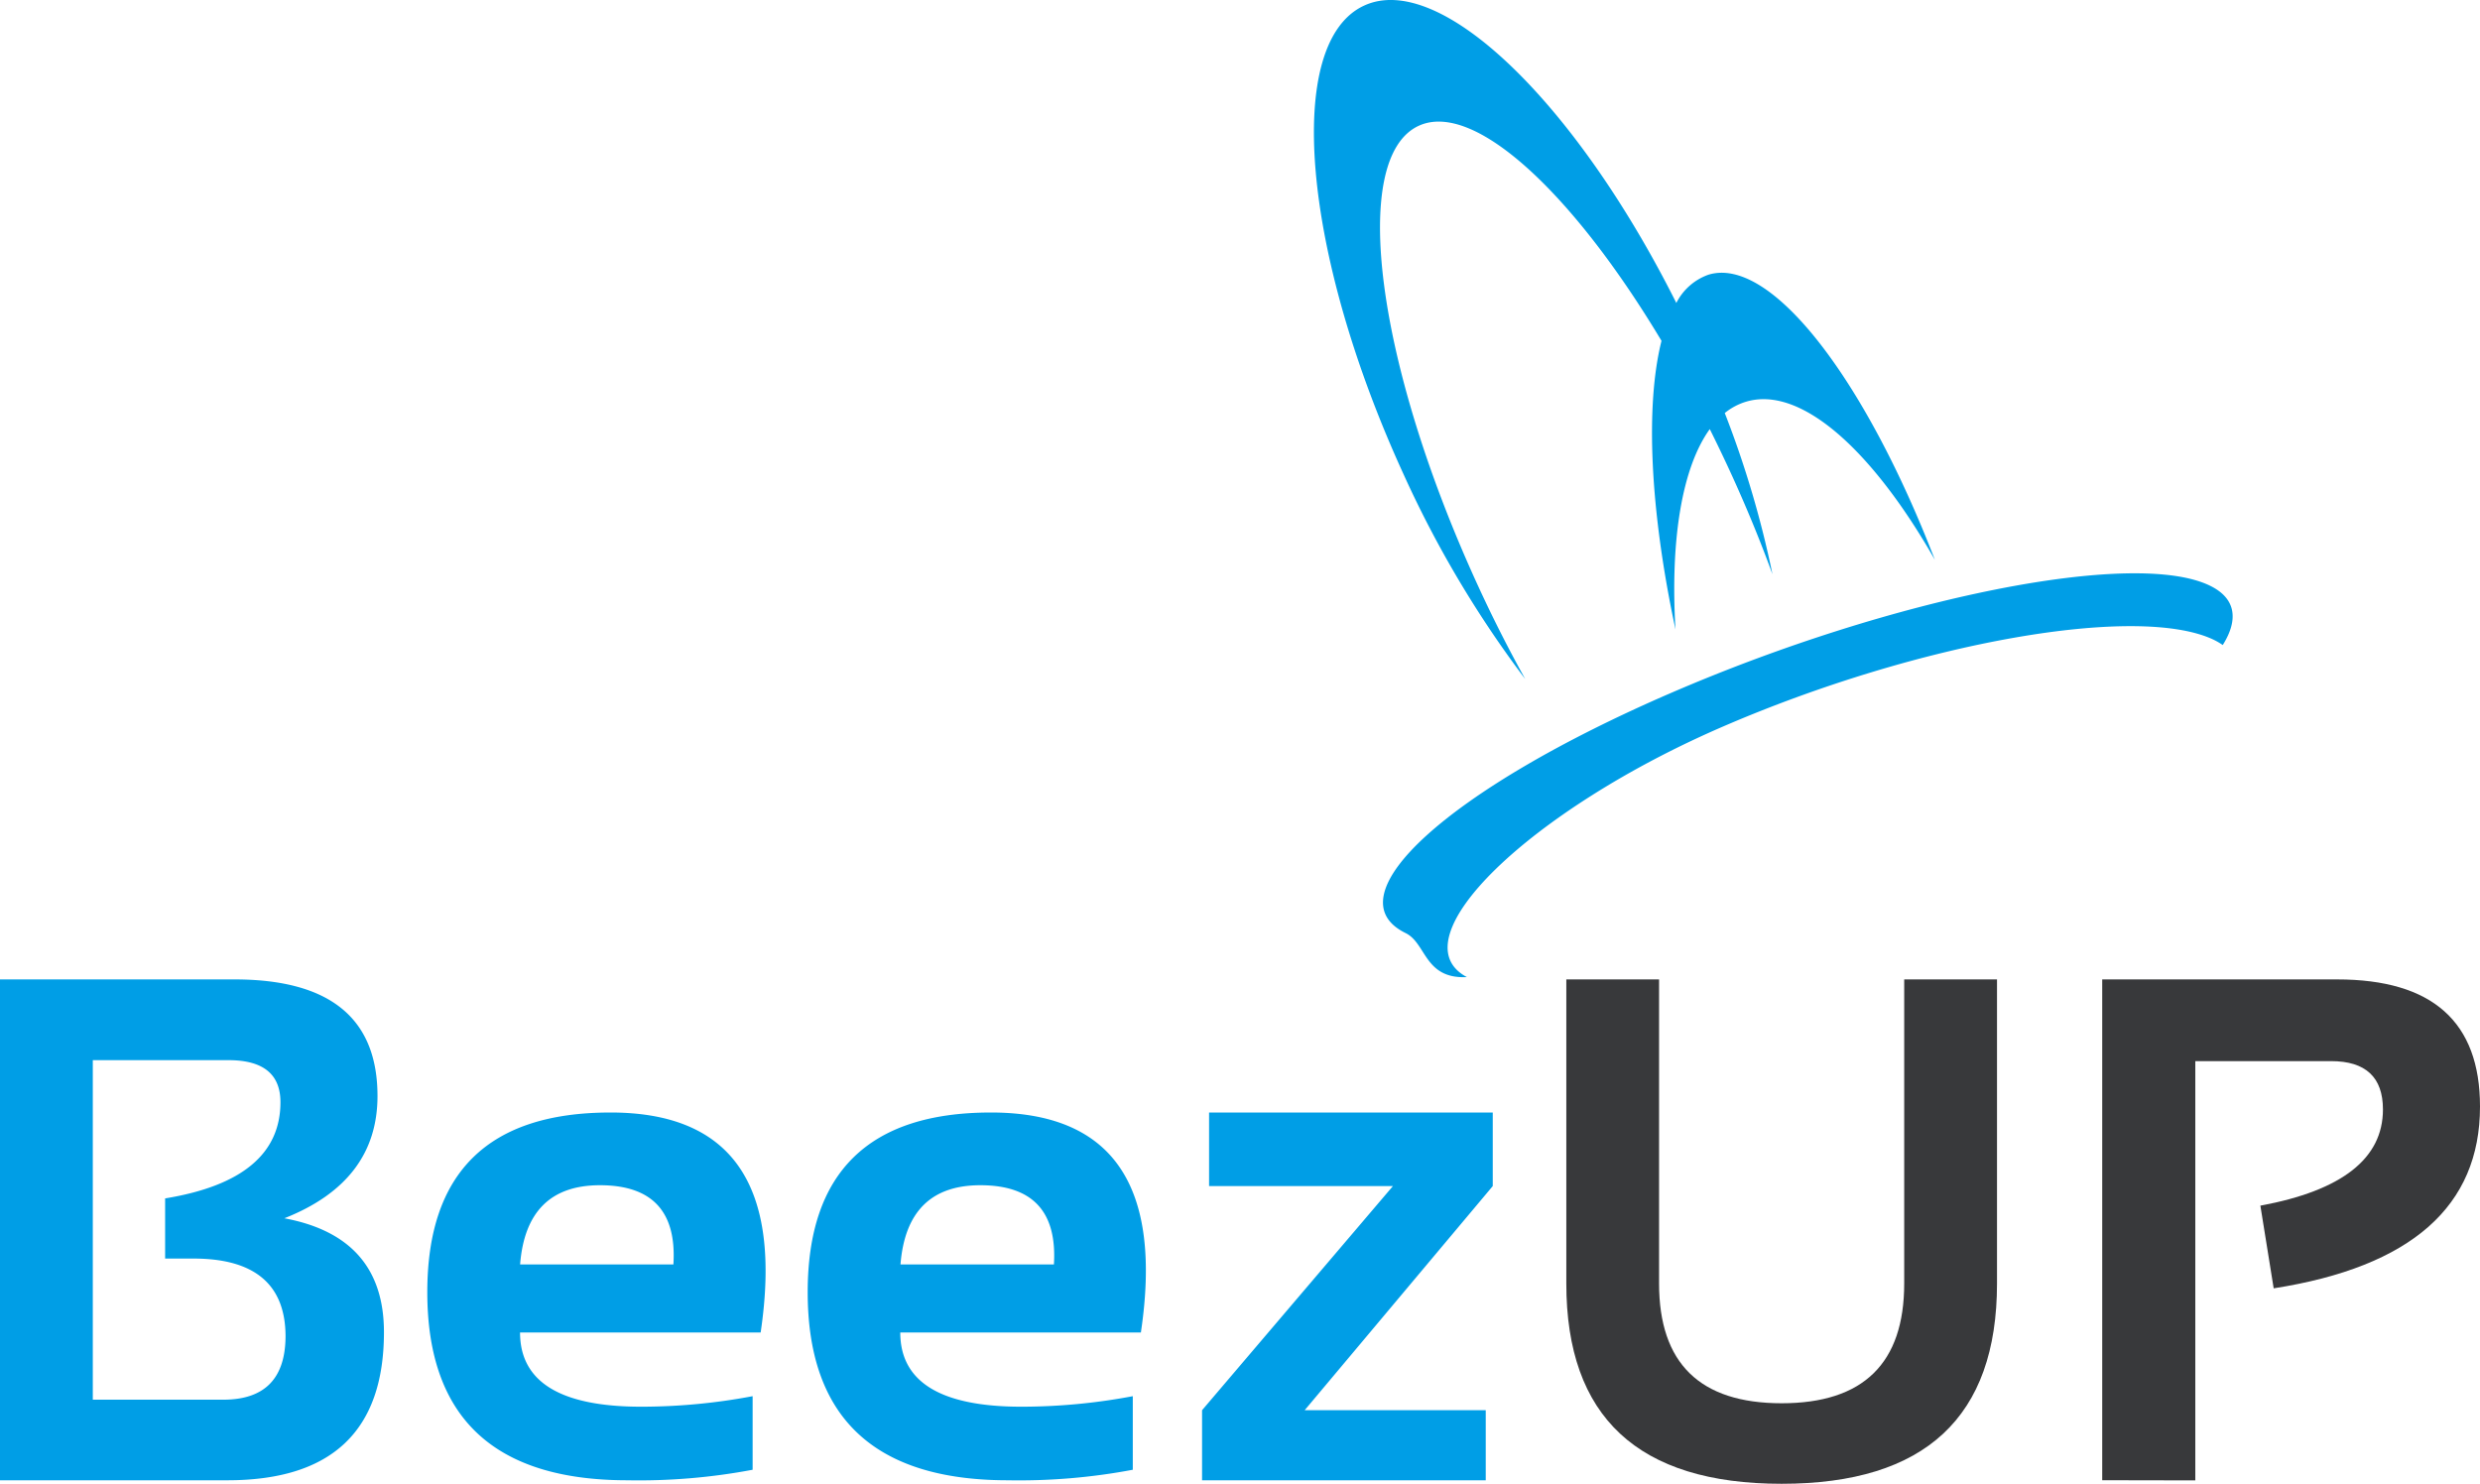 <svg xmlns="http://www.w3.org/2000/svg" viewBox="0 0 438.25 262.21">
    <path fill="#009ee6" d="M50.25 215.29q16.46-6.5 16.46-21.6 0-20.61-25.25-20.61H0v88.51h40.18q27.67 0 27.67-26.18 0-16.84-17.6-20.12zm-10.77 32.06H16.4v-60h24q9.16 0 9.16 7.43 0 13.67-20.38 17v10.63h5q16.28 0 16.28 13.8-.08 11.13-10.98 11.14zm68.4-50.75q-32.37 0-32.37 31.75 0 33.23 35.34 33.24a108.14 108.14 0 0 0 22.15-1.86v-13a106.16 106.16 0 0 1-19.68 1.86q-21.42 0-21.42-13.12h42.52q5.76-38.88-26.54-38.87zM119 223.45H91.91q1.11-14 14.11-14 13.86 0 12.98 14zm56.1-26.85q-32.37 0-32.37 31.75 0 33.23 35.34 33.24a108.13 108.13 0 0 0 22.11-1.86v-13a106.15 106.15 0 0 1-19.68 1.86q-21.41 0-21.41-13.12h42.52q5.8-38.88-26.51-38.87zm11.14 26.85h-27.11q1.11-14 14.11-14 13.86 0 13 14zm27.42-13.85h32.49l-33.73 39.61v12.38h50.13v-12.38h-32l33.24-39.61v-13h-50.13z"/>
    <path fill="#38393b" d="M276.79 226.8v-53.72h16.39v53.73q0 21.17 21.66 21.17t21.66-21.17v-53.73h16.4v53.73q0 35.4-38.06 35.4t-38.05-35.41zm94.7 34.78v-88.5H413q25.25 0 25.25 22.47 0 26.43-36.46 32.12l-2.35-14.61q21.66-4 21.66-17 0-8.54-9.16-8.54h-24v74.09z"/>
    <path class="bee" fill="#009ee6" d="M241.06.99c13.36-6.16 37.34 17 55.17 52.55a10.16 10.16 0 0 1 5.69-5c11-3.33 27.61 18.29 40 50.39-11.11-19.48-23.75-30.84-33.37-27.94a11 11 0 0 0-3.76 2 176.29 176.29 0 0 1 8.43 28.5c-2.18-6-4.71-12.14-7.58-18.37q-1.72-3.72-3.5-7.29c-4.89 6.77-7 19.51-6.06 35.4-4.53-21.15-5.34-39.6-2.47-51-15.79-26.35-33.2-42.46-42.9-38-12.28 5.65-7.58 42 10.48 81.3 2.65 5.77 5.45 11.27 8.33 16.46a190.16 190.16 0 0 1-21.46-36.11c-18-39.25-21.19-76.36-7-82.89zm151.73 113a12.08 12.08 0 0 0-1.47-.87c-13.32-6.51-52.17.31-86.77 15.24-34.24 14.78-57.87 37.64-45.33 44.31-7.55.37-7.14-6-10.85-7.79-13.27-6.51 7.75-25.52 47-42.46s81.86-25.43 95.18-18.91c4.54 2.22 5.09 5.94 2.24 10.48z"/>
</svg>